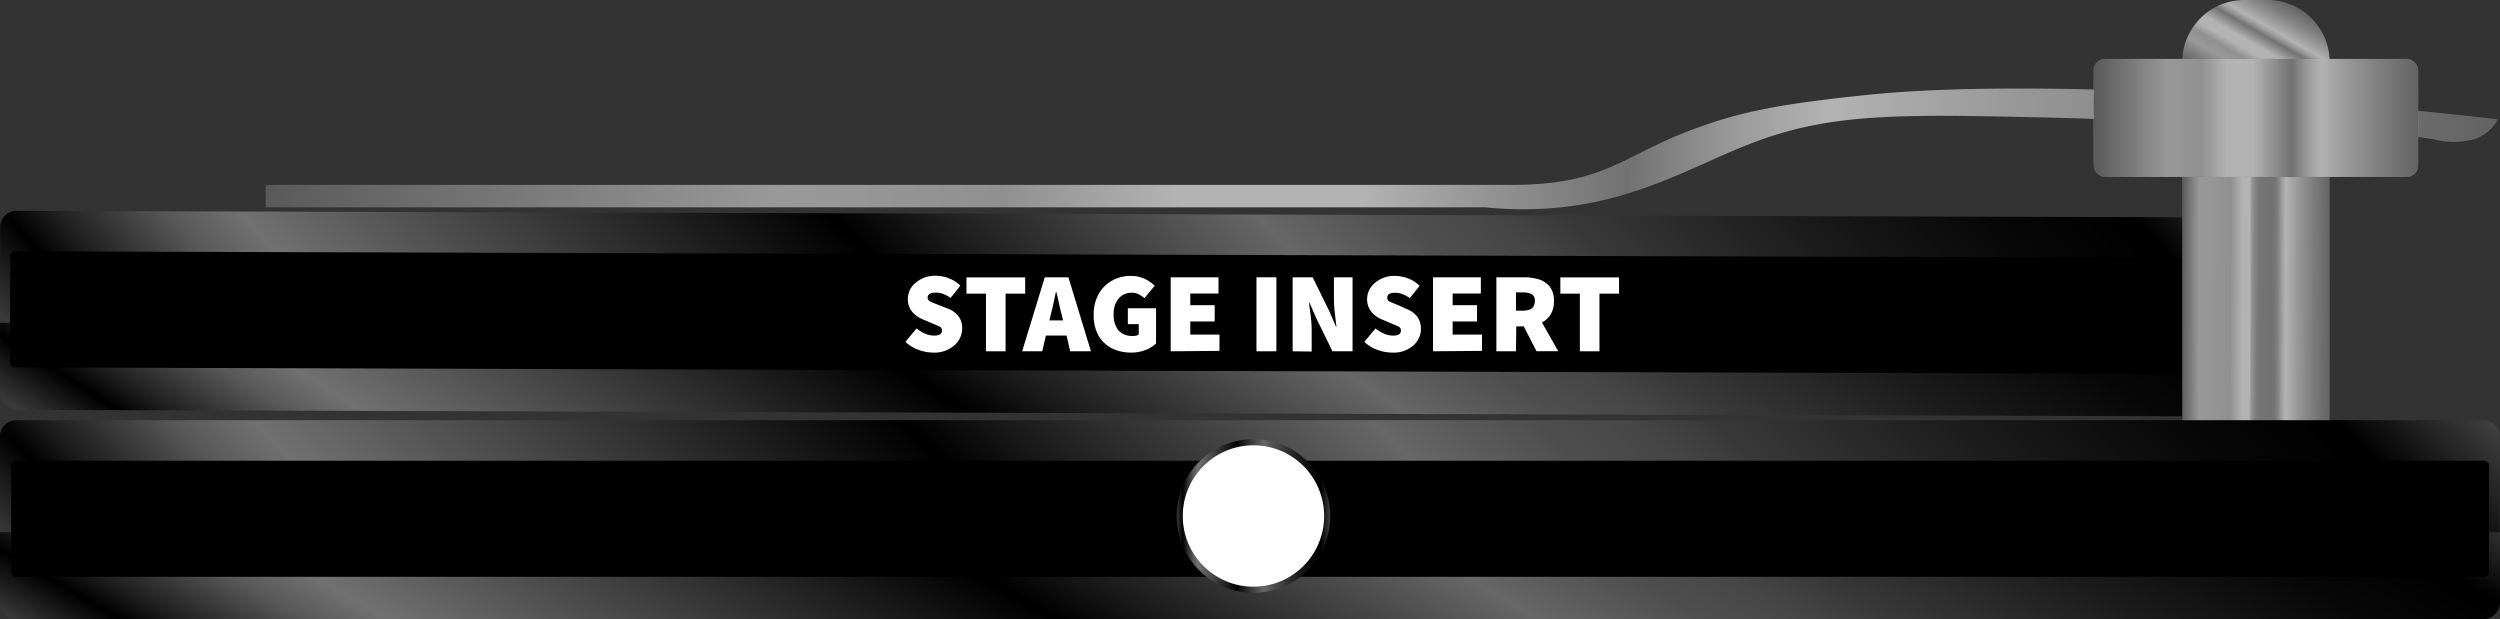 <svg xmlns="http://www.w3.org/2000/svg" xmlns:xlink="http://www.w3.org/1999/xlink" viewBox="0 0 307.51 76.16"><rect x="0" y="0" width="307.51" height="76.16" fill="#333333" stroke="none"/><defs><style>.cls-1{isolation:isolate;}.cls-2{fill:url(#linear-gradient);}.cls-3{fill:url(#linear-gradient-2);}.cls-4{fill:url(#linear-gradient-3);}.cls-13,.cls-5{fill:#fff;}.cls-6{fill:url(#linear-gradient-4);}.cls-7{fill:url(#linear-gradient-5);}.cls-8{fill:url(#linear-gradient-6);}.cls-9{fill:url(#linear-gradient-7);}.cls-10{fill:url(#linear-gradient-8);}.cls-11{fill:url(#linear-gradient-9);}.cls-12{fill:url(#linear-gradient-10);}.cls-13{stroke-miterlimit:10;stroke-width:0.75px;stroke:url(#linear-gradient-11);}.cls-14{mix-blend-mode:hard-light;fill:url(#linear-gradient-12);}.cls-15{fill:url(#linear-gradient-13);}</style><linearGradient id="linear-gradient" x1="356.69" y1="107.35" x2="438.97" y2="-35.16" gradientTransform="translate(-221.18 7.44) scale(0.91 1)" gradientUnits="userSpaceOnUse"><stop offset="0" stop-color="#393939"/><stop offset="0.04"/><stop offset="0.06" stop-color="#1d1d1d"/><stop offset="0.11" stop-color="#595959"/><stop offset="0.14" stop-color="#717171"/><stop offset="0.39"/><stop offset="0.43" stop-color="#1a1a1a"/><stop offset="0.53" stop-color="#515151"/><stop offset="0.57" stop-color="#676767"/><stop offset="0.63" stop-color="#4f4f4f"/><stop offset="0.67" stop-color="#464646"/><stop offset="0.7" stop-color="#393939"/><stop offset="0.8" stop-color="#1a1a1a"/><stop offset="0.88" stop-color="#070707"/><stop offset="0.94"/><stop offset="1" stop-color="#404040"/></linearGradient><linearGradient id="linear-gradient-2" x1="317.97" y1="106.4" x2="477.97" y2="-53.59" gradientTransform="translate(-221.15 7.44) scale(0.91 1)" xlink:href="#linear-gradient"/><linearGradient id="linear-gradient-3" x1="245.58" y1="31.02" x2="550.36" y2="31.02" gradientTransform="translate(-221.16 7.44) scale(0.91 1)" gradientUnits="userSpaceOnUse"><stop offset="0"/><stop offset="1"/></linearGradient><linearGradient id="linear-gradient-4" x1="268.34" y1="34.6" x2="286.61" y2="34.66" gradientUnits="userSpaceOnUse"><stop offset="0" stop-color="#5a5a5a"/><stop offset="0.12" stop-color="#999"/><stop offset="0.33" stop-color="#909090"/><stop offset="0.41" stop-color="#b3b3b3"/><stop offset="0.46" stop-color="#b3b3b3"/><stop offset="0.46" stop-color="#adadad"/><stop offset="0.47" stop-color="#979797"/><stop offset="0.49" stop-color="#868686"/><stop offset="0.51" stop-color="#7b7b7b"/><stop offset="0.53" stop-color="#747474"/><stop offset="0.6" stop-color="#727272"/><stop offset="0.63" stop-color="#767676"/><stop offset="0.65" stop-color="#838383"/><stop offset="0.67" stop-color="#999"/><stop offset="0.7" stop-color="#b3b3b3"/><stop offset="0.78" stop-color="#999"/><stop offset="0.87" stop-color="#818181"/><stop offset="1" stop-color="#636363"/></linearGradient><linearGradient id="linear-gradient-5" x1="274.78" y1="11.3" x2="281.22" y2="0.15" gradientUnits="userSpaceOnUse"><stop offset="0" stop-color="#5a5a5a"/><stop offset="0.23" stop-color="#999"/><stop offset="0.33" stop-color="#909090"/><stop offset="0.41" stop-color="#b3b3b3"/><stop offset="0.49" stop-color="#b3b3b3"/><stop offset="0.61" stop-color="#727272"/><stop offset="0.66" stop-color="#9b9b9b"/><stop offset="0.7" stop-color="#b3b3b3"/><stop offset="0.78" stop-color="#999"/><stop offset="0.87" stop-color="#818181"/><stop offset="1" stop-color="#636363"/></linearGradient><linearGradient id="linear-gradient-6" x1="32.69" y1="17.85" x2="307.24" y2="18.66" xlink:href="#linear-gradient-5"/><linearGradient id="linear-gradient-7" x1="277.49" y1="21.76" x2="277.49" y2="7.25" xlink:href="#linear-gradient-5"/><linearGradient id="linear-gradient-8" x1="112.48" y1="140.19" x2="194.78" y2="-2.36" gradientTransform="matrix(1, 0, 0, 1, 0, 0)" xlink:href="#linear-gradient"/><linearGradient id="linear-gradient-9" x1="73.76" y1="139.18" x2="233.79" y2="-20.85" gradientTransform="matrix(1, 0, 0, 1, 0, 0)" xlink:href="#linear-gradient"/><linearGradient id="linear-gradient-10" x1="1.38" y1="63.81" x2="306.16" y2="63.81" gradientTransform="matrix(1, 0, 0, 1, 0, 0)" xlink:href="#linear-gradient-3"/><linearGradient id="linear-gradient-11" x1="144.73" y1="63.47" x2="163.62" y2="63.47" gradientTransform="matrix(1, 0, 0, 1, 0, 0)" xlink:href="#linear-gradient"/><linearGradient id="linear-gradient-12" x1="257.54" y1="14.51" x2="297.44" y2="14.51" xlink:href="#linear-gradient-5"/><linearGradient id="linear-gradient-13" x1="94.09" y1="38.14" x2="213.09" y2="38.14" gradientTransform="matrix(1, 0, 0, 1, 0, 0)" xlink:href="#linear-gradient-3"/></defs><g class="cls-1"><g id="Layer_1" data-name="Layer 1"><path class="cls-2" d="M0,37.37H278.48a0,0,0,0,1,0,0V48.71a2.11,2.11,0,0,1-2.11,2.11H2.12A2.11,2.11,0,0,1,0,48.71V37.37a0,0,0,0,1,0,0Z" transform="translate(0.13 -0.41) rotate(0.17)"/><path class="cls-3" d="M2.07,26.34H276.49a2,2,0,0,1,2,2V40.11a0,0,0,0,1,0,0H0a0,0,0,0,1,0,0V28.37A2,2,0,0,1,2.07,26.34Z" transform="translate(0.1 -0.41) rotate(0.17)"/><rect class="cls-4" x="1.25" y="31.32" width="276.03" height="14.28" rx="0.59" transform="translate(0.11 -0.41) rotate(0.17)"/><path class="cls-5" d="M99.72,43a5.54,5.54,0,0,1-1.83-.33,4.81,4.81,0,0,1-1.68-1L97.61,40a4.54,4.54,0,0,0,1.07.66,2.94,2.94,0,0,0,1.1.25c.7,0,1.06-.22,1.06-.65a.53.53,0,0,0-.34-.5c-.22-.11-.53-.24-.91-.41l-1.16-.49a3.35,3.35,0,0,1-1.31-.94,2.43,2.43,0,0,1-.55-1.64,2.63,2.63,0,0,1,1-2,3.63,3.63,0,0,1,2.48-.84,4.74,4.74,0,0,1,1.62.31,4.21,4.21,0,0,1,1.46.94l-1.23,1.54a4.39,4.39,0,0,0-.91-.5,2.42,2.42,0,0,0-.94-.17c-.65,0-1,.2-1,.62a.55.55,0,0,0,.37.51c.25.12.58.26,1,.42l1.13.45a3,3,0,0,1,1.33,1,2.49,2.49,0,0,1,.47,1.58,2.79,2.79,0,0,1-.95,2.07A3.68,3.68,0,0,1,99.72,43Z"/><path class="cls-5" d="M109.68,42.87l-.45-2h-2.6l-.46,2h-2.51l2.85-9.27h3l2.8,9.29Zm-2.44-4.52-.16.64h1.71l-.15-.64c-.12-.44-.23-.92-.34-1.45s-.23-1-.34-1.5h-.06c-.09.48-.2,1-.31,1.5S107.35,37.92,107.24,38.35Z"/><path class="cls-5" d="M113.16,42.88l0-9.28h2.63l1.38,3.8q.14.39.24.81l.24.82h.06c.09-.27.17-.54.25-.82s.15-.55.24-.81l1.35-3.79h2.63l0,9.28H120V40.16a15.33,15.33,0,0,1,.11-1.66c.08-.64.15-1.18.21-1.65h-.06l-.78,2.22-1.15,3.07H117l-1.13-3.08-.74-2.23h-.06c.06.47.13,1,.2,1.65a15.66,15.66,0,0,1,.11,1.67v2.74Z"/><path class="cls-5" d="M124.24,42.91l0-9.27h3.39a5.6,5.6,0,0,1,1.87.29,2.84,2.84,0,0,1,1.38,1,3,3,0,0,1,.51,1.84,2.94,2.94,0,0,1-1.9,2.91,5,5,0,0,1-1.82.33h-1v2.94ZM126.71,38h.88c.95,0,1.43-.43,1.43-1.31a.94.94,0,0,0-.38-.88,1.9,1.9,0,0,0-1.1-.26h-.82Z"/><path class="cls-5" d="M132.92,42.94l0-9.28h2.46l0,7.22h3.51V43Z"/><path class="cls-5" d="M140.48,43l0-9.28,6,0v2.06H143V37.2h3v2.06h-3v1.65h3.69V43Z"/><path class="cls-5" d="M151.27,43l0-9.28h2.45v3.46h2.77V33.73H159L159,43H156.5V39.33h-2.77V43Z"/><path class="cls-5" d="M164.92,43.2a4,4,0,0,1-3.12-1.29,5.08,5.08,0,0,1-1.18-3.57,4.93,4.93,0,0,1,1.2-3.52,4.53,4.53,0,0,1,6.24,0,4.88,4.88,0,0,1,1.18,3.53,5,5,0,0,1-1.2,3.57A4.05,4.05,0,0,1,164.92,43.2Zm0-2.11a1.51,1.51,0,0,0,1.32-.74,3.62,3.62,0,0,0,.49-2,3.44,3.44,0,0,0-.48-2,1.5,1.5,0,0,0-1.31-.7,1.52,1.52,0,0,0-1.32.69,3.44,3.44,0,0,0-.49,2,3.68,3.68,0,0,0,.48,2A1.5,1.5,0,0,0,164.92,41.09Z"/><path class="cls-5" d="M170.88,43.05l0-9.28h2.46l0,7.22h3.52v2.06Z"/><path class="cls-5" d="M178.45,43.07l0-9.28h2.75a5.37,5.37,0,0,1,3.43,1.08A4.28,4.28,0,0,1,186,38.41,4.42,4.42,0,0,1,184.65,42a5,5,0,0,1-3.32,1.1Zm2.46-2h.14a2.7,2.7,0,0,0,1.7-.54,2.65,2.65,0,0,0,.71-2.16c0-1.09-.23-1.8-.7-2.13a2.78,2.78,0,0,0-1.69-.51h-.15Z"/><path class="cls-5" d="M187.61,43.1l0-9.28,6,0v2h-3.54v1.46h3v2h-3v1.65h3.69v2.06Z"/><path class="cls-5" d="M198,43.13h-2.45l0-9.27h3.52a6,6,0,0,1,1.84.27,2.71,2.71,0,0,1,1.35.93,2.83,2.83,0,0,1,.51,1.8,3,3,0,0,1-.42,1.66,2.88,2.88,0,0,1-1.09,1l2,3.61h-2.74L199,40H198Zm0-5.05h.88c1,0,1.49-.41,1.49-1.22A.87.87,0,0,0,200,36a2.07,2.07,0,0,0-1.1-.23H198Z"/><path class="cls-6" d="M286.56,7.63V54a7.66,7.66,0,0,1-7.63,7.63h-2.88A7.66,7.66,0,0,1,268.42,54V7.63"/><path class="cls-7" d="M268.42,7.63A7.65,7.65,0,0,1,276.05,0h2.88a7.65,7.65,0,0,1,7.63,7.63"/><path class="cls-8" d="M304.16,17.17a5,5,0,0,0,3.09-2.5c-35.24-4-63.13-4.51-77.53-3-10.52,1.09-15.35,2-21,4.07-9.15,3.28-11.08,7-22.79,7H32.68v2.76h150a44,44,0,0,0,4.71.24c13,0,20.71-5.49,29.16-8.53,9.27-3.33,17.86-3.14,35-2.76,6,.13,40.35,1.21,48.17,2.76A9.37,9.37,0,0,0,304.16,17.17Z"/><rect class="cls-9" x="257.54" y="7.25" width="39.9" height="14.51" rx="1.36"/><path class="cls-10" d="M0,62.72H307.51a0,0,0,0,1,0,0V74.06a2.11,2.11,0,0,1-2.11,2.11H2.14A2.11,2.11,0,0,1,0,74.06V62.72a0,0,0,0,1,0,0Z"/><path class="cls-11" d="M2.06,51.69H305.49a2,2,0,0,1,2,2V65.46a0,0,0,0,1,0,0H0a0,0,0,0,1,0,0V53.71A2,2,0,0,1,2.06,51.69Z"/><rect class="cls-12" x="1.38" y="56.67" width="304.78" height="14.28" rx="0.59"/><circle class="cls-13" cx="154.18" cy="63.47" r="9.07"/><rect class="cls-14" x="257.54" y="7.25" width="39.9" height="14.51" rx="1.36"/><rect class="cls-15" x="94.09" y="32.14" width="119" height="12"/><path class="cls-5" d="M114.81,43.37a5.34,5.34,0,0,1-1.79-.32,4.79,4.79,0,0,1-1.65-1l1.37-1.65a4.68,4.68,0,0,0,1.05.64,2.83,2.83,0,0,0,1.08.24c.69,0,1-.21,1-.64a.5.5,0,0,0-.33-.48c-.22-.11-.52-.24-.91-.4l-1.13-.48a3.41,3.41,0,0,1-1.29-.92,2.39,2.39,0,0,1-.54-1.61,2.55,2.55,0,0,1,1-2,3.58,3.58,0,0,1,2.43-.83,4.48,4.48,0,0,1,1.59.3,4.07,4.07,0,0,1,1.44.92l-1.21,1.51a3.92,3.92,0,0,0-.88-.49,2.62,2.62,0,0,0-.94-.17c-.63,0-1,.21-1,.62a.53.53,0,0,0,.37.49c.24.12.57.26,1,.42l1.1.43a3,3,0,0,1,1.32.94,2.46,2.46,0,0,1,.46,1.55,2.73,2.73,0,0,1-.92,2A3.68,3.68,0,0,1,114.81,43.37Z"/><path class="cls-5" d="M121.28,43.21V36.12h-2.4v-2h7.22v2h-2.41v7.09Z"/><path class="cls-5" d="M131.64,43.21l-.45-1.94h-2.54l-.45,1.94h-2.47l2.78-9.1h2.91l2.77,9.1Zm-2.41-4.43-.15.63h1.68l-.15-.63c-.12-.43-.23-.9-.34-1.42s-.22-1-.34-1.46h-.05c-.09.47-.2,1-.31,1.47S129.35,38.35,129.23,38.78Z"/><path class="cls-5" d="M139.12,43.37a5.23,5.23,0,0,1-2.32-.51,4,4,0,0,1-1.66-1.55,5,5,0,0,1-.61-2.58,5,5,0,0,1,.63-2.6,4.26,4.26,0,0,1,1.66-1.63,4.62,4.62,0,0,1,2.24-.56,4,4,0,0,1,1.75.36,4.84,4.84,0,0,1,1.22.84l-1.26,1.54a3.69,3.69,0,0,0-.71-.48,1.92,1.92,0,0,0-.91-.19,2,2,0,0,0-1.54.7,2.83,2.83,0,0,0-.62,1.93,3,3,0,0,0,.58,2,2.26,2.26,0,0,0,1.8.68,1.27,1.27,0,0,0,.7-.16V39.87h-1.34V37.92h3.47v4.33a4,4,0,0,1-1.3.8A4.7,4.7,0,0,1,139.12,43.37Z"/><path class="cls-5" d="M144,43.21v-9.1h5.88v2h-3.47v1.43h3v2h-3v1.62H150v2Z"/><path class="cls-5" d="M154.55,43.21v-9.1H157v9.1Z"/><path class="cls-5" d="M159,43.21v-9.1h2.46l2,4.06.87,2h.06c-.06-.48-.13-1-.2-1.68a14.19,14.19,0,0,1-.11-1.79V34.11h2.29v9.1H163.9l-2-4.08-.87-2h0c0,.53.12,1.09.19,1.71a13.85,13.85,0,0,1,.12,1.77v2.63Z"/><path class="cls-5" d="M171.26,43.37a5.29,5.29,0,0,1-1.79-.32,4.61,4.61,0,0,1-1.65-1l1.37-1.65a4.68,4.68,0,0,0,1.05.64,2.79,2.79,0,0,0,1.08.24c.69,0,1-.21,1-.64a.5.5,0,0,0-.32-.48c-.22-.11-.52-.24-.91-.4L170,39.3a3.26,3.26,0,0,1-1.29-.92,2.4,2.4,0,0,1-.55-1.61,2.57,2.57,0,0,1,1-2,3.56,3.56,0,0,1,2.43-.83,4.56,4.56,0,0,1,1.59.3,4.07,4.07,0,0,1,1.44.92l-1.21,1.51a4,4,0,0,0-.89-.49,2.52,2.52,0,0,0-.93-.17c-.63,0-.95.21-.95.62a.53.53,0,0,0,.36.49c.25.12.57.26,1,.42L173,38a3,3,0,0,1,1.32.94,2.53,2.53,0,0,1,.46,1.55,2.7,2.7,0,0,1-.93,2A3.64,3.64,0,0,1,171.26,43.37Z"/><path class="cls-5" d="M176.27,43.21v-9.1h5.88v2h-3.47v1.43h3v2h-3v1.62h3.61v2Z"/><path class="cls-5" d="M186.47,43.21h-2.41v-9.1h3.44a6.09,6.09,0,0,1,1.81.26,2.72,2.72,0,0,1,1.33.91,2.8,2.8,0,0,1,.5,1.77,3,3,0,0,1-.4,1.62,2.88,2.88,0,0,1-1.07,1l2,3.53H189l-1.57-3.05h-.92Zm0-5h.86c1,0,1.46-.4,1.46-1.2a.88.88,0,0,0-.37-.82,2.25,2.25,0,0,0-1.09-.22h-.86Z"/><path class="cls-5" d="M194.33,43.21V36.12h-2.4v-2h7.22v2h-2.41v7.09Z"/></g></g></svg>